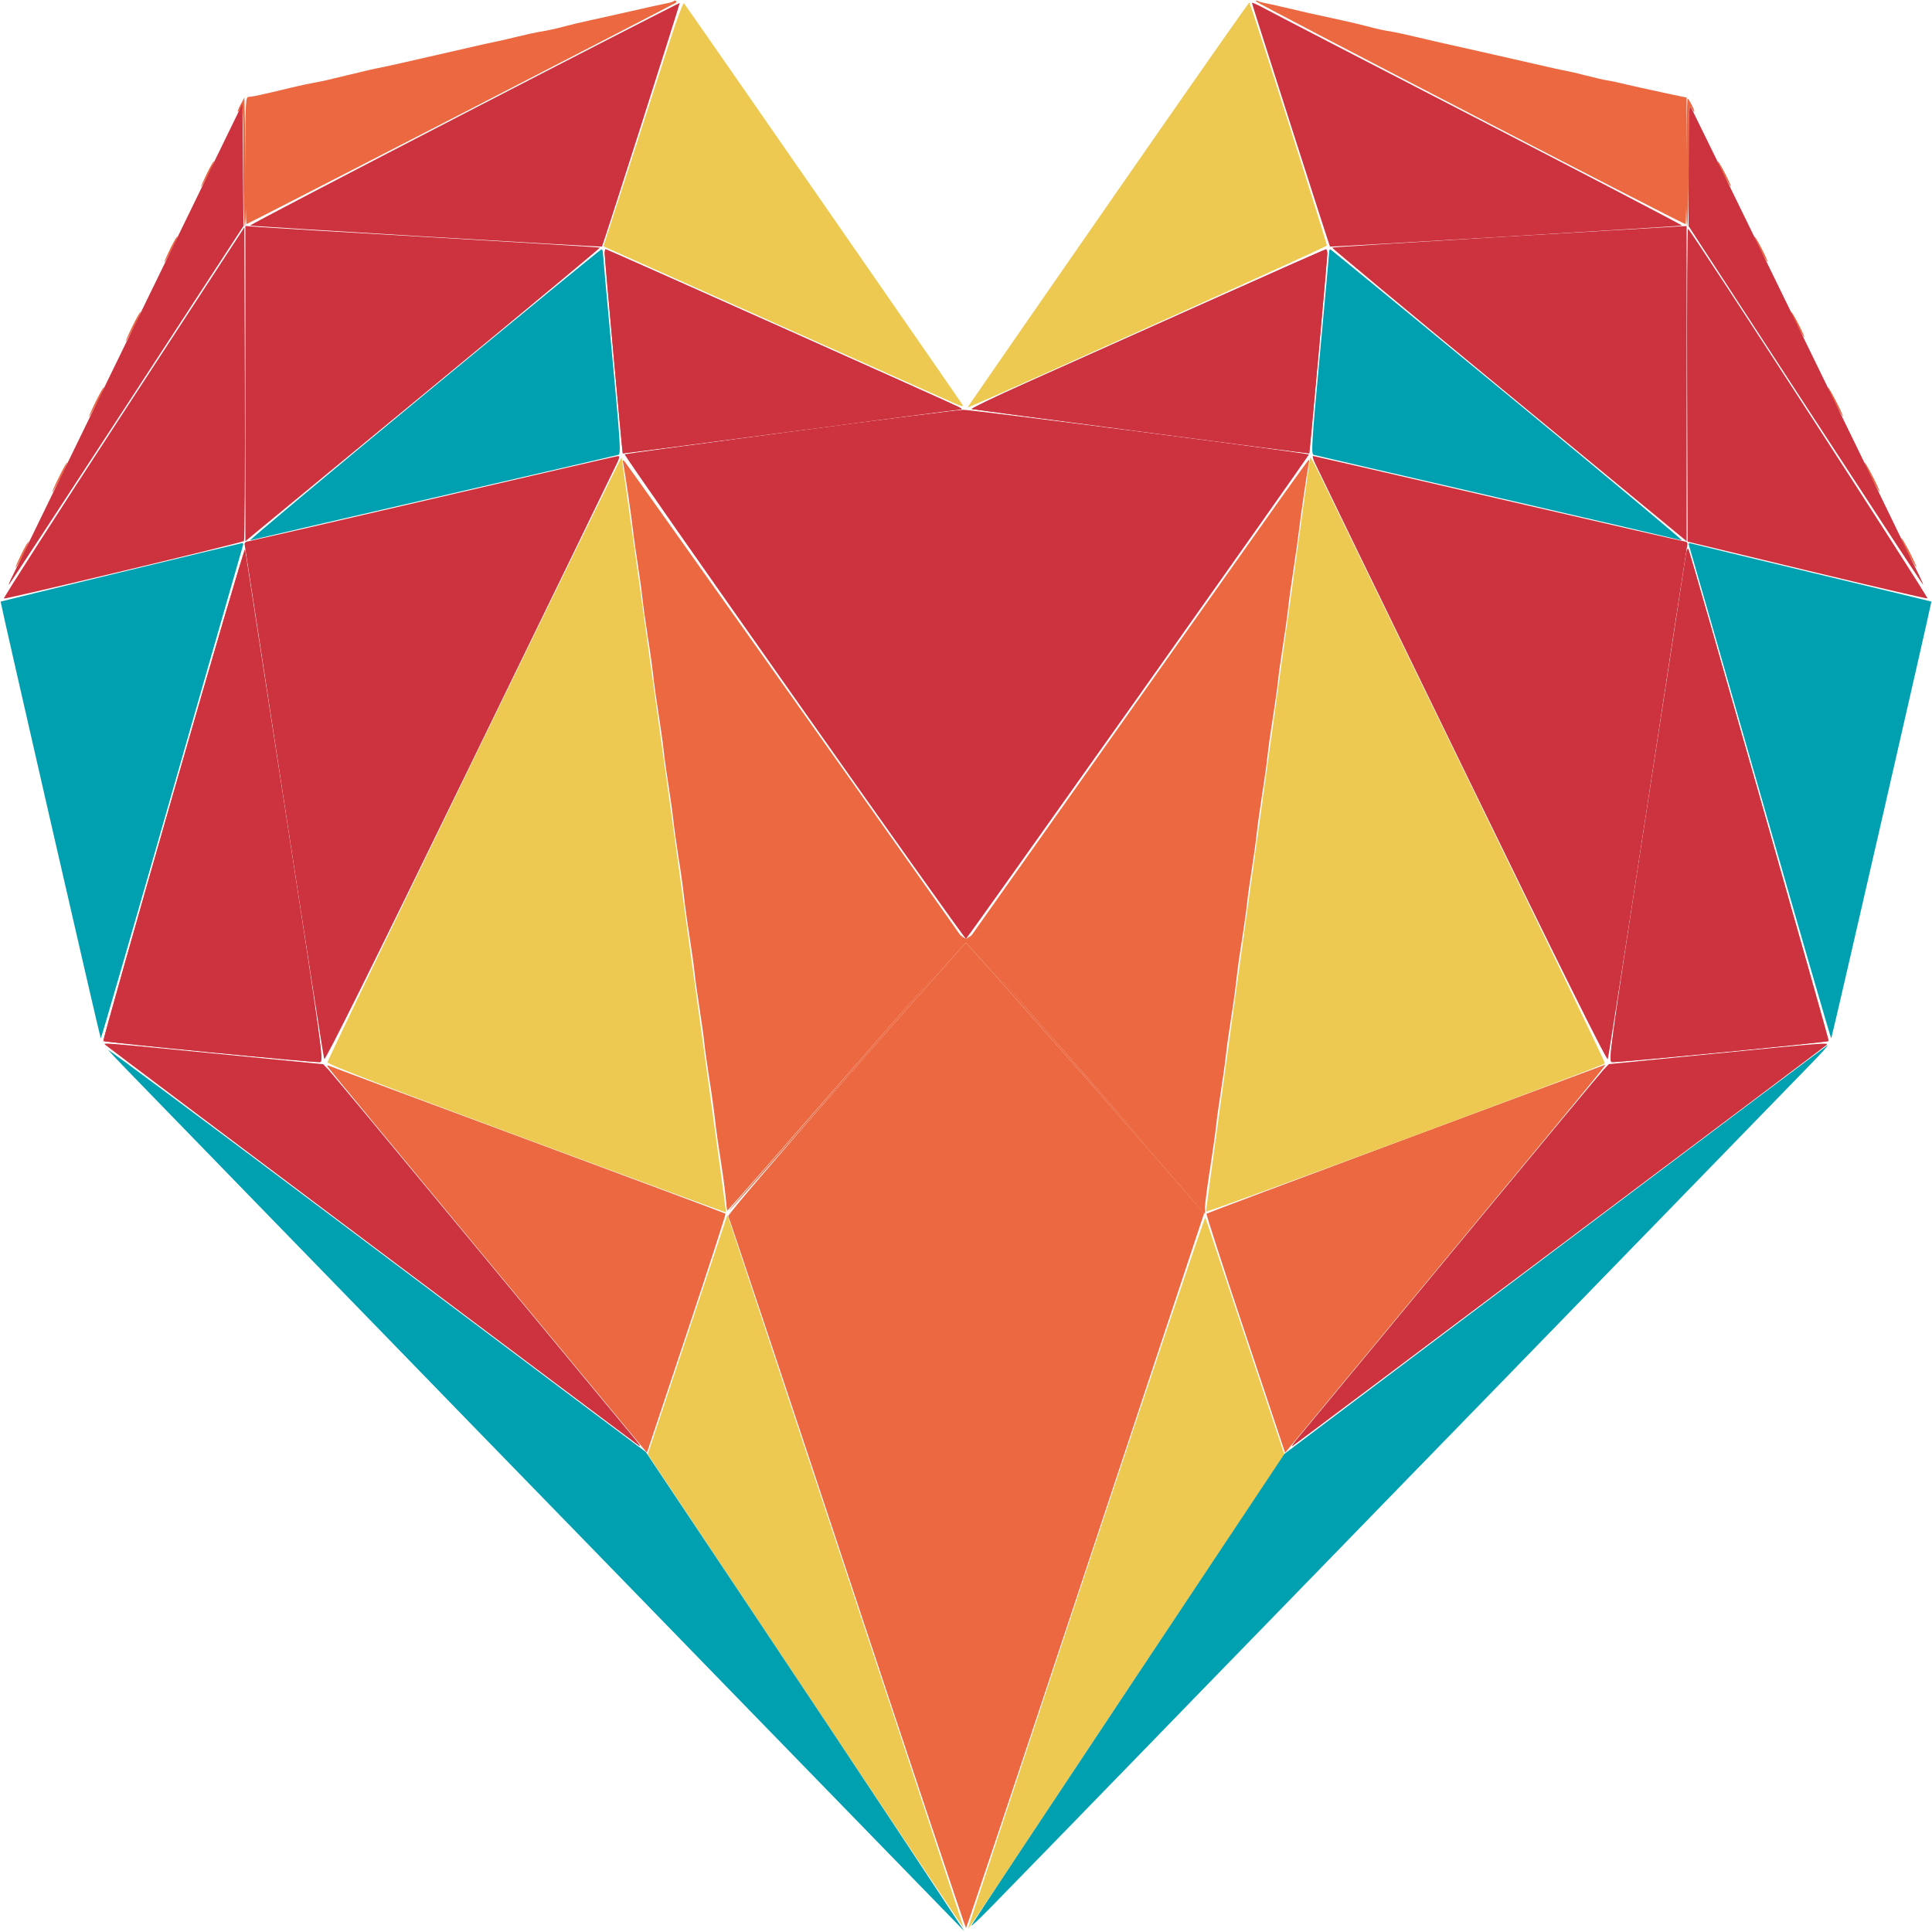 <svg xmlns="http://www.w3.org/2000/svg" width="1000" height="1000" viewBox="0 0 1000 1000" version="1.1"><path d="M 312.995 131.250 C 312.990 133.720, 322.092 234.402, 322.344 234.659 C 322.430 234.746, 361.200 229.697, 408.500 223.437 C 455.800 217.178, 495.400 212.026, 496.500 211.988 C 498.277 211.928, 498.221 211.768, 496 210.564 C 492.977 208.924, 314.102 129, 313.455 129 C 313.205 129, 312.998 130.012, 312.995 131.250 M 623 157.097 C 588.625 172.486, 547.226 191.016, 531.002 198.275 C 514.778 205.534, 502.178 211.595, 503.002 211.744 C 506.343 212.349, 677.512 234.807, 677.656 234.659 C 677.908 234.402, 687.010 133.720, 687.005 131.250 C 687.002 130.012, 686.663 129.026, 686.250 129.058 C 685.837 129.090, 657.375 141.707, 623 157.097 M 89.769 410.436 C 69.567 480.800, 53.244 538.577, 53.496 538.829 C 54.127 539.461, 163.004 550.078, 165.566 549.758 C 167.574 549.507, 167.069 545.852, 147.372 418 C 136.229 345.675, 126.975 285.600, 126.806 284.500 C 126.638 283.400, 109.971 340.071, 89.769 410.436 M 872.080 291 C 871.407 295.675, 862.197 355.750, 851.613 424.500 C 832.898 546.063, 832.426 549.507, 834.434 549.758 C 836.973 550.075, 945.870 539.464, 946.495 538.838 C 946.851 538.482, 877.285 294.434, 874.138 285 C 873.468 282.990, 873.064 284.166, 872.080 291" stroke="none" fill="#CC333F" fill-rule="evenodd"/><path d="M 54.550 540.856 C 56.122 542.274, 329.438 747.537, 331.029 748.494 C 331.838 748.982, 330.438 746.932, 327.917 743.940 C 325.396 740.948, 289.447 697.550, 248.030 647.500 C 206.613 597.450, 171.501 555.221, 170.002 553.658 L 167.277 550.816 112.389 545.437 C 52.325 539.551, 53.177 539.619, 54.550 540.856 M 886.130 545.498 L 832.759 550.779 830.014 553.640 C 828.505 555.213, 793.381 597.450, 751.961 647.500 C 710.541 697.550, 674.593 740.948, 672.076 743.940 C 669.559 746.932, 668.162 748.982, 668.971 748.494 C 670.562 747.537, 943.878 542.274, 945.450 540.856 C 946.896 539.553, 943.644 539.808, 886.130 545.498" stroke="none" fill="#CC333F" fill-rule="evenodd"/><path d="M 169.646 552.242 C 170.071 552.934, 205.288 595.575, 247.904 647 C 290.521 698.425, 327.519 743.072, 330.122 746.215 L 334.855 751.929 355.408 690.279 C 366.712 656.371, 375.768 628.435, 375.532 628.199 C 375.296 627.963, 329.742 610.951, 274.301 590.394 C 218.861 569.838, 172.459 552.561, 171.186 552.002 C 169.395 551.215, 169.047 551.269, 169.646 552.242 M 727.708 589.485 C 671.173 610.531, 624.714 627.953, 624.466 628.201 C 624.218 628.449, 633.275 656.395, 644.592 690.302 L 665.168 751.953 667.418 749.227 C 668.656 747.727, 705.648 703.075, 749.622 650 C 822.809 561.667, 831.751 550.776, 830.809 551.110 C 830.639 551.170, 784.244 568.439, 727.708 589.485" stroke="none" fill="#EB6841" fill-rule="evenodd"/><path d="M 355.878 690.778 L 335.257 752.735 416.820 875.342 C 461.680 942.776, 498.515 997.818, 498.676 997.658 C 498.836 997.497, 471.412 914.443, 437.734 813.093 L 376.500 628.821 355.878 690.778 M 562.213 813.166 C 528.536 914.550, 500.986 997.874, 500.991 998.332 C 500.996 998.790, 514.189 979.215, 530.309 954.832 C 546.429 930.449, 583.280 875.024, 612.200 831.664 L 664.782 752.829 644.556 692.164 C 633.432 658.799, 624.131 630.900, 623.887 630.166 C 623.643 629.432, 595.890 711.782, 562.213 813.166" stroke="none" fill="#EDC951" fill-rule="evenodd"/><path d="M 56 543.503 C 59.466 547.377, 63.331 551.382, 97.500 586.503 C 114 603.462, 129.750 619.671, 132.500 622.522 C 135.250 625.373, 150.823 641.385, 167.107 658.103 C 183.391 674.821, 199.310 691.200, 202.484 694.500 C 205.658 697.800, 221.359 713.970, 237.377 730.433 C 253.395 746.895, 268.750 762.682, 271.500 765.514 C 274.250 768.346, 290 784.529, 306.500 801.475 C 323 818.422, 338.750 834.623, 341.500 837.478 C 344.250 840.334, 360 856.540, 376.500 873.493 C 393 890.445, 408.750 906.640, 411.500 909.482 C 417.544 915.727, 471.051 970.743, 487.379 987.500 L 499.071 999.500 467.713 952 C 450.466 925.875, 413.375 870.075, 385.288 828 L 334.221 751.500 307.361 731.394 C 292.587 720.336, 229.425 672.908, 167 625.999 C 104.575 579.089, 54.625 541.966, 56 543.503 M 805.166 646.815 L 664.833 752.500 584.330 873.500 C 540.053 940.050, 503.384 995.400, 502.842 996.500 C 502.300 997.600, 506.898 993.325, 513.059 987 C 519.221 980.675, 537.413 962, 553.488 945.500 C 569.562 929, 585.310 912.800, 588.484 909.500 C 591.658 906.200, 607.359 890.030, 623.377 873.567 C 639.395 857.105, 654.750 841.318, 657.500 838.486 C 660.250 835.654, 676 819.457, 692.500 802.493 C 709 785.528, 724.750 769.323, 727.500 766.482 C 730.250 763.640, 746 747.455, 762.500 730.515 C 779 713.574, 794.750 697.378, 797.500 694.522 C 800.250 691.666, 816 675.460, 832.500 658.507 C 849 641.555, 864.750 625.360, 867.500 622.518 C 875.925 613.813, 932.214 555.912, 937 551.028 C 942.603 545.310, 946.482 540.980, 945.924 541.065 C 945.691 541.100, 882.350 588.688, 805.166 646.815" stroke="none" fill="#00A0B0" fill-rule="evenodd"/><path d="M 124.750 53.700 C 122.666 57.511, 122.438 59.607, 124.500 56 C 125.762 53.793, 125.933 57.217, 125.965 85.250 C 125.984 102.713, 126.338 117, 126.750 117.001 C 127.422 117.002, 127.420 93.674, 126.745 62 L 126.500 50.500 124.750 53.700 M 872.776 84 C 872.624 102.151, 872.837 117.001, 873.250 117 C 873.663 117, 874.016 102.713, 874.035 85.250 C 874.067 57.217, 874.238 53.793, 875.500 56 C 876.286 57.375, 876.945 58.140, 876.965 57.700 C 877.011 56.661, 874.084 51, 873.501 51 C 873.254 51, 872.928 65.850, 872.776 84 M 107.199 89.551 C 105.439 93.119, 104.022 96.367, 104.049 96.769 C 104.076 97.171, 105.680 94.417, 107.614 90.648 C 109.548 86.880, 110.965 83.632, 110.764 83.430 C 110.562 83.229, 108.958 85.983, 107.199 89.551 M 889.097 83.500 C 889.097 84.050, 890.628 87.425, 892.500 91 C 894.372 94.575, 895.903 97.050, 895.903 96.500 C 895.903 95.950, 894.372 92.575, 892.500 89 C 890.628 85.425, 889.097 82.950, 889.097 83.500 M 88.199 128.551 C 86.439 132.119, 85.022 135.367, 85.049 135.769 C 85.076 136.171, 86.680 133.417, 88.614 129.648 C 90.548 125.880, 91.965 122.632, 91.764 122.430 C 91.562 122.229, 89.958 124.983, 88.199 128.551 M 908.097 122.500 C 908.097 123.050, 909.628 126.425, 911.500 130 C 913.372 133.575, 914.903 136.050, 914.903 135.500 C 914.903 134.950, 913.372 131.575, 911.500 128 C 909.628 124.425, 908.097 121.950, 908.097 122.500 M 68.702 168.552 C 66.666 172.666, 65.022 176.363, 65.050 176.767 C 65.077 177.170, 66.906 173.966, 69.114 169.647 C 71.321 165.328, 72.965 161.631, 72.766 161.432 C 72.567 161.233, 70.738 164.437, 68.702 168.552 M 927.097 161.500 C 927.097 162.050, 928.628 165.425, 930.500 169 C 932.372 172.575, 933.903 175.050, 933.903 174.500 C 933.903 173.950, 932.372 170.575, 930.500 167 C 928.628 163.425, 927.097 160.950, 927.097 161.500 M 49.702 207.552 C 47.666 211.666, 46.022 215.363, 46.050 215.767 C 46.077 216.170, 47.906 212.966, 50.114 208.647 C 52.321 204.328, 53.965 200.631, 53.766 200.432 C 53.567 200.233, 51.738 203.437, 49.702 207.552 M 946.099 200.500 C 946.099 201.050, 947.854 204.875, 950 209 C 952.146 213.125, 953.901 216.050, 953.901 215.500 C 953.901 214.950, 952.146 211.125, 950 207 C 947.854 202.875, 946.099 199.950, 946.099 200.500 M 30.702 246.552 C 28.666 250.666, 27.022 254.363, 27.050 254.767 C 27.077 255.170, 28.906 251.966, 31.114 247.647 C 33.321 243.328, 34.965 239.631, 34.766 239.432 C 34.567 239.233, 32.738 242.437, 30.702 246.552 M 965.099 239.500 C 965.099 240.050, 966.854 243.875, 969 248 C 971.146 252.125, 972.901 255.050, 972.901 254.500 C 972.901 253.950, 971.146 250.125, 969 246 C 966.854 241.875, 965.099 238.950, 965.099 239.500 M 984.099 278.500 C 984.099 279.050, 985.854 282.875, 988 287 C 990.146 291.125, 991.901 294.050, 991.901 293.500 C 991.901 292.950, 990.146 289.125, 988 285 C 985.854 280.875, 984.099 277.950, 984.099 278.500 M 11.199 286.551 C 9.439 290.119, 8.022 293.367, 8.049 293.769 C 8.076 294.171, 9.680 291.417, 11.614 287.648 C 13.548 283.880, 14.965 280.632, 14.764 280.430 C 14.562 280.229, 12.958 282.983, 11.199 286.551 M 437.760 558.250 C 403.218 597.662, 376.519 628.939, 376.938 629.500 C 377.349 630.050, 405.093 713.179, 438.592 814.232 C 472.092 915.284, 499.725 997.960, 500 997.956 C 500.275 997.952, 528.112 914.731, 561.860 813.020 L 623.220 628.090 620.360 624.683 C 609.426 611.655, 500.540 488, 500.003 488 C 499.632 488, 471.623 519.612, 437.760 558.250" stroke="none" fill="#EB6841" fill-rule="evenodd"/><path d="M 322.521 239.587 C 323.282 243.058, 327.001 268.392, 327.573 274 C 327.881 277.025, 328.982 284.900, 330.019 291.500 C 331.055 298.100, 332.172 306.200, 332.501 309.500 C 332.830 312.800, 333.974 321.125, 335.043 328 C 337.006 340.626, 337.530 344.416, 338.564 353.500 C 338.877 356.250, 339.982 363.900, 341.019 370.500 C 342.055 377.100, 343.179 385.200, 343.515 388.500 C 343.851 391.800, 344.976 399.900, 346.015 406.500 C 347.054 413.100, 348.179 421.200, 348.515 424.500 C 348.851 427.800, 349.973 435.900, 351.007 442.500 C 352.818 454.049, 353.303 457.607, 354.558 468.500 C 354.875 471.250, 355.982 478.900, 357.019 485.500 C 358.055 492.100, 359.179 500.200, 359.515 503.500 C 359.851 506.800, 360.976 514.900, 362.015 521.500 C 363.054 528.100, 364.179 536.200, 364.515 539.500 C 364.851 542.800, 365.973 550.900, 367.007 557.500 C 368.818 569.049, 369.303 572.607, 370.558 583.500 C 370.875 586.250, 372.002 593.994, 373.063 600.708 C 374.124 607.423, 375.269 615.973, 375.607 619.708 C 375.945 623.444, 376.300 626.590, 376.394 626.700 C 376.489 626.809, 404.147 595.422, 437.857 556.951 L 499.149 487.003 490.871 475.251 C 446.470 412.223, 324.517 240.185, 323.461 239.087 C 322.298 237.878, 322.162 237.950, 322.521 239.587 M 662.705 258.250 C 648.691 277.991, 506.620 478.768, 502.779 484.261 L 500.848 487.023 559.766 554.261 C 592.172 591.243, 619.784 622.783, 621.128 624.352 C 623.178 626.743, 623.584 626.905, 623.650 625.352 C 623.780 622.279, 625.005 613.174, 626.992 600.500 C 628.027 593.900, 629.149 585.800, 629.485 582.500 C 629.821 579.200, 630.946 571.100, 631.985 564.500 C 633.024 557.900, 634.149 549.800, 634.485 546.500 C 634.821 543.200, 635.945 535.100, 636.981 528.500 C 638.018 521.900, 639.125 514.250, 639.442 511.500 C 640.697 500.607, 641.182 497.049, 642.993 485.500 C 644.027 478.900, 645.149 470.800, 645.485 467.500 C 645.821 464.200, 646.946 456.100, 647.985 449.500 C 649.024 442.900, 650.142 434.800, 650.471 431.500 C 650.800 428.200, 651.944 419.875, 653.014 413 C 654.084 406.125, 655.199 398.475, 655.492 396 C 656.832 384.673, 657.232 381.763, 658.995 370.500 C 660.028 363.900, 661.149 355.800, 661.485 352.500 C 661.821 349.200, 662.945 341.100, 663.981 334.500 C 665.018 327.900, 666.123 320.250, 666.436 317.500 C 667.450 308.593, 667.979 304.718, 669.987 291.500 C 671.073 284.350, 672.196 276.250, 672.483 273.500 C 673.016 268.390, 676.756 242.912, 677.436 239.750 C 677.643 238.787, 677.648 238, 677.447 238 C 677.245 238, 670.612 247.113, 662.705 258.250" stroke="none" fill="#EB6841" fill-rule="evenodd"/><path d="M 245.500 392.252 C 203.700 478.140, 169.500 549.064, 169.500 549.861 C 169.500 550.869, 200.838 562.943, 272.500 589.546 C 329.150 610.576, 375.639 627.655, 375.810 627.498 C 376.084 627.246, 322.274 238.546, 321.722 236.796 C 321.600 236.409, 287.300 306.364, 245.500 392.252 M 678.083 236.873 C 678.037 237.628, 665.843 325.583, 650.985 432.329 C 636.127 539.074, 624.089 626.716, 624.235 627.088 C 624.594 628.005, 830.297 551.609, 830.696 550.411 C 830.870 549.889, 799.010 483.771, 759.895 403.481 C 720.780 323.192, 686.390 252.550, 683.471 246.500 C 680.553 240.450, 678.128 236.118, 678.083 236.873" stroke="none" fill="#EDC951" fill-rule="evenodd"/><path d="M 408.885 223.479 C 362.346 229.674, 323.839 234.914, 323.313 235.122 C 322.431 235.471, 498.876 485.922, 500 485.917 C 500.581 485.915, 677.780 235.634, 677.487 235.229 C 676.969 234.512, 502.849 212.023, 498.500 212.112 C 495.750 212.168, 455.423 217.283, 408.885 223.479 M 224.500 258.065 C 172.800 270.120, 129.554 280.080, 128.397 280.198 C 127.082 280.332, 126.421 280.990, 126.632 281.956 C 126.817 282.805, 136.005 342.675, 147.049 415 C 158.094 487.325, 167.438 547.253, 167.815 548.174 C 168.278 549.304, 192.849 499.846, 243.500 395.833 C 284.750 311.125, 319.064 240.509, 319.753 238.909 C 320.757 236.578, 320.757 236.015, 319.753 236.074 C 319.064 236.114, 276.200 246.010, 224.500 258.065 M 680.247 238.908 C 680.936 240.507, 715.250 311.130, 756.500 395.847 C 807.466 500.519, 831.720 549.337, 832.187 548.189 C 832.565 547.260, 841.908 487.325, 852.949 415 C 863.990 342.675, 873.177 282.803, 873.365 281.952 C 873.556 281.087, 873 280.349, 872.104 280.280 C 871.222 280.212, 827.691 270.221, 775.369 258.078 C 723.047 245.935, 679.958 236, 679.616 236 C 679.274 236, 679.558 237.308, 680.247 238.908" stroke="none" fill="#CC333F" fill-rule="evenodd"/><path d="M 312.995 131.250 C 312.990 133.720, 322.092 234.402, 322.344 234.659 C 322.430 234.746, 361.200 229.697, 408.500 223.437 C 455.800 217.178, 495.400 212.026, 496.500 211.988 C 498.277 211.928, 498.221 211.768, 496 210.564 C 492.977 208.924, 314.102 129, 313.455 129 C 313.205 129, 312.998 130.012, 312.995 131.250 M 623 157.097 C 588.625 172.486, 547.226 191.016, 531.002 198.275 C 514.778 205.534, 502.178 211.595, 503.002 211.744 C 506.343 212.349, 677.512 234.807, 677.656 234.659 C 677.908 234.402, 687.010 133.720, 687.005 131.250 C 687.002 130.012, 686.663 129.026, 686.250 129.058 C 685.837 129.090, 657.375 141.707, 623 157.097 M 89.769 410.436 C 69.567 480.800, 53.244 538.577, 53.496 538.829 C 54.127 539.461, 163.004 550.078, 165.566 549.758 C 167.574 549.507, 167.069 545.852, 147.372 418 C 136.229 345.675, 126.975 285.600, 126.806 284.500 C 126.638 283.400, 109.971 340.071, 89.769 410.436 M 872.080 291 C 871.407 295.675, 862.197 355.750, 851.613 424.500 C 832.898 546.063, 832.426 549.507, 834.434 549.758 C 836.973 550.075, 945.870 539.464, 946.495 538.838 C 946.851 538.482, 877.285 294.434, 874.138 285 C 873.468 282.990, 873.064 284.166, 872.080 291" stroke="none" fill="#CC333F" fill-rule="evenodd"/><path d="M 219.018 204.723 C 168.703 246.281, 128.428 280.014, 129.518 279.686 C 130.608 279.359, 173.575 269.366, 225 257.481 C 276.425 245.595, 319.201 235.672, 320.057 235.429 C 321.438 235.038, 321.074 229.172, 316.848 183.744 C 314.227 155.560, 312.063 131.713, 312.041 130.750 C 312.018 129.787, 311.663 129.037, 311.250 129.082 C 310.837 129.128, 269.333 163.166, 219.018 204.723 M 687.948 130.750 C 687.920 131.713, 685.758 155.560, 683.143 183.744 C 678.931 229.148, 678.567 235.039, 679.945 235.430 C 680.800 235.673, 723.575 245.595, 775 257.481 C 826.425 269.366, 869.387 279.357, 870.470 279.683 C 871.554 280.008, 831.158 246.238, 780.703 204.637 C 730.247 163.037, 688.748 129, 688.483 129 C 688.217 129, 687.977 129.787, 687.948 130.750 M 62.500 296.212 C 28.400 304.472, 0.420 311.297, 0.321 311.377 C 0.058 311.593, 51.758 537.094, 52.159 537.477 C 52.347 537.657, 68.891 480.585, 88.923 410.652 C 108.956 340.718, 125.542 282.938, 125.780 282.250 C 126.019 281.563, 125.828 281.043, 125.357 281.096 C 124.886 281.149, 96.600 287.951, 62.500 296.212 M 874.173 282.135 C 874.434 282.886, 891.039 340.719, 911.074 410.653 C 931.108 480.587, 947.653 537.659, 947.839 537.481 C 948.236 537.100, 999.937 311.588, 999.676 311.376 C 999.579 311.297, 972.050 304.638, 938.500 296.578 C 904.950 288.518, 876.644 281.663, 875.599 281.346 C 874.273 280.944, 873.841 281.182, 874.173 282.135" stroke="none" fill="#00A0B0" fill-rule="evenodd"/><path d="M 127 198.552 L 127 280.151 133.750 274.545 C 137.463 271.462, 178.829 237.345, 225.677 198.729 C 272.524 160.114, 310.696 128.363, 310.505 128.171 C 310.313 127.980, 272.434 125.646, 226.328 122.985 C 180.223 120.325, 139.012 117.879, 134.750 117.551 L 127 116.953 127 198.552 M 778.682 122.528 C 729.832 125.429, 689.701 127.965, 689.503 128.164 C 689.304 128.363, 728.822 161.241, 777.321 201.226 C 825.819 241.212, 867.188 275.326, 869.250 277.036 L 873 280.146 873 198.573 L 873 117 870.250 117.126 C 868.737 117.196, 827.532 119.626, 778.682 122.528" stroke="none" fill="#CC333F" fill-rule="evenodd"/><path d="M 63.839 213.564 C 29.375 266.329, 1.552 309.638, 2.009 309.807 C 3.062 310.195, 125.235 280.929, 126.256 280.044 C 126.672 279.683, 126.897 242.992, 126.756 198.508 L 126.500 117.628 63.839 213.564 M 873.244 199.004 L 873.500 280.352 935 295.178 C 968.825 303.332, 997.018 309.890, 997.651 309.752 C 998.558 309.553, 876.673 121.333, 873.744 118.409 C 873.328 117.994, 873.103 154.262, 873.244 199.004" stroke="none" fill="#CC333F" fill-rule="evenodd"/><path d="M 97.795 110.606 C 82.557 141.898, 64.165 179.650, 56.922 194.500 C 41.232 226.673, 28.772 252.288, 17.424 275.697 C 12.839 285.155, 7.895 295.280, 6.436 298.197 C 4.978 301.113, 4.211 303.050, 4.731 302.500 C 5.251 301.950, 32.755 259.987, 65.852 209.249 L 126.028 116.998 125.764 85.355 L 125.500 53.713 97.795 110.606 M 874.040 85.270 L 874 117.041 934.162 209.270 C 967.251 259.997, 994.747 301.950, 995.265 302.500 C 995.783 303.050, 994.303 299.683, 991.976 295.018 C 989.649 290.354, 985.163 281.129, 982.007 274.518 C 973.388 256.464, 877.550 59.914, 875.692 56.479 C 874.180 53.685, 874.078 55.472, 874.040 85.270" stroke="none" fill="#CC333F" fill-rule="evenodd"/><path d="M 348.802 0.531 C 348.510 0.824, 347.422 1.231, 346.385 1.438 C 342.293 2.251, 333.187 4.266, 322 6.832 C 317.325 7.905, 309.900 9.557, 305.500 10.502 C 301.100 11.448, 295.250 12.832, 292.500 13.577 C 287.447 14.946, 283.971 15.697, 278.500 16.603 C 276.850 16.876, 271.844 17.992, 267.376 19.083 C 262.908 20.174, 258.183 21.264, 256.876 21.505 C 254.685 21.910, 250.782 22.786, 234.500 26.527 C 205.169 33.265, 200.754 34.252, 194 35.583 C 192.625 35.854, 186.775 37.228, 181 38.636 C 168.450 41.695, 167.886 41.822, 161.500 43.031 C 156.761 43.928, 154.158 44.520, 137.500 48.493 C 133.650 49.411, 129.713 50.154, 128.750 50.144 C 127.118 50.126, 127 52.352, 127 83.062 C 127 101.178, 127.272 116, 127.605 116 C 128.189 116, 349.074 2.100, 349.917 1.364 C 350.146 1.164, 350.108 0.775, 349.833 0.500 C 349.558 0.225, 349.094 0.239, 348.802 0.531 M 650.015 0.691 C 650.029 1.426, 870.995 116, 872.399 116 C 872.729 116, 872.999 101.263, 872.997 83.250 L 872.993 50.500 864.747 48.786 C 857.343 47.246, 841.078 43.618, 836.877 42.569 C 835.984 42.346, 833.734 41.916, 831.877 41.613 C 830.020 41.310, 825.125 40.182, 821 39.107 C 816.875 38.032, 812.150 36.920, 810.500 36.635 C 808.850 36.351, 806.375 35.844, 805 35.508 C 803.625 35.172, 801.461 34.682, 800.191 34.419 C 798.156 33.996, 783.627 30.691, 765.500 26.527 C 762.200 25.769, 756.125 24.410, 752 23.508 C 747.875 22.606, 740 20.792, 734.500 19.478 C 729 18.163, 723.150 16.866, 721.500 16.597 C 716.119 15.717, 712.584 14.955, 707.500 13.577 C 704.750 12.832, 698.900 11.447, 694.500 10.499 C 680.919 7.573, 673.815 5.978, 665.500 3.988 C 661.100 2.935, 656.270 1.864, 654.766 1.606 C 653.263 1.349, 651.576 0.856, 651.016 0.510 C 650.457 0.165, 650.007 0.246, 650.015 0.691 M 497.854 485.228 C 499.067 486.776, 492.986 494.064, 439.448 555.228 C 406.581 592.777, 378.971 624.426, 378.094 625.558 C 374.036 630.797, 386.627 616.584, 440.912 554.646 C 473.038 517.991, 499.628 488, 500 488 C 500.623 488, 613.525 616.324, 620.625 625.102 C 623.659 628.853, 623.750 628.890, 623.750 626.376 C 623.750 624.952, 623.465 624.247, 623.117 624.810 C 622.770 625.373, 595.105 594.585, 561.640 556.393 C 507.152 494.207, 500.936 486.772, 502.147 485.226 C 503.369 483.667, 503.331 483.633, 501.750 484.872 C 500.267 486.036, 499.733 486.036, 498.250 484.872 C 496.669 483.632, 496.631 483.667, 497.854 485.228" stroke="none" fill="#EB6841" fill-rule="evenodd"/><path d="M 240.243 58.809 C 179.051 90.439, 129.178 116.512, 129.415 116.748 C 129.789 117.122, 311.338 127.964, 311.600 127.628 C 312.114 126.968, 352.066 1.749, 351.823 1.556 C 351.645 1.414, 301.434 27.178, 240.243 58.809 M 648 1.548 C 648 2.139, 688.079 127.216, 688.400 127.628 C 688.661 127.962, 870.210 117.123, 870.582 116.752 C 870.816 116.517, 823.644 91.884, 765.754 62.012 C 707.864 32.139, 657.688 6.152, 654.250 4.263 C 650.813 2.374, 648 1.152, 648 1.548" stroke="none" fill="#CC333F" fill-rule="evenodd"/><path d="M 346.876 20.665 C 343.369 31.562, 334.165 60.058, 326.423 83.989 L 312.345 127.500 315.923 129.123 C 323.895 132.739, 490.813 207.374, 494.800 209.105 C 497.469 210.264, 498.814 210.503, 498.345 209.736 C 496.798 207.204, 354.798 2.468, 354.040 1.676 C 353.606 1.222, 350.382 9.767, 346.876 20.665 M 575.394 103.131 C 536.402 159.328, 503.672 206.582, 502.660 208.140 L 500.821 210.973 504.160 209.555 C 527.097 199.815, 686.546 127.863, 686.785 127.144 C 687.078 126.265, 647.484 2.151, 646.642 1.309 C 646.448 1.114, 614.386 46.934, 575.394 103.131" stroke="none" fill="#EDC951" fill-rule="evenodd"/></svg>